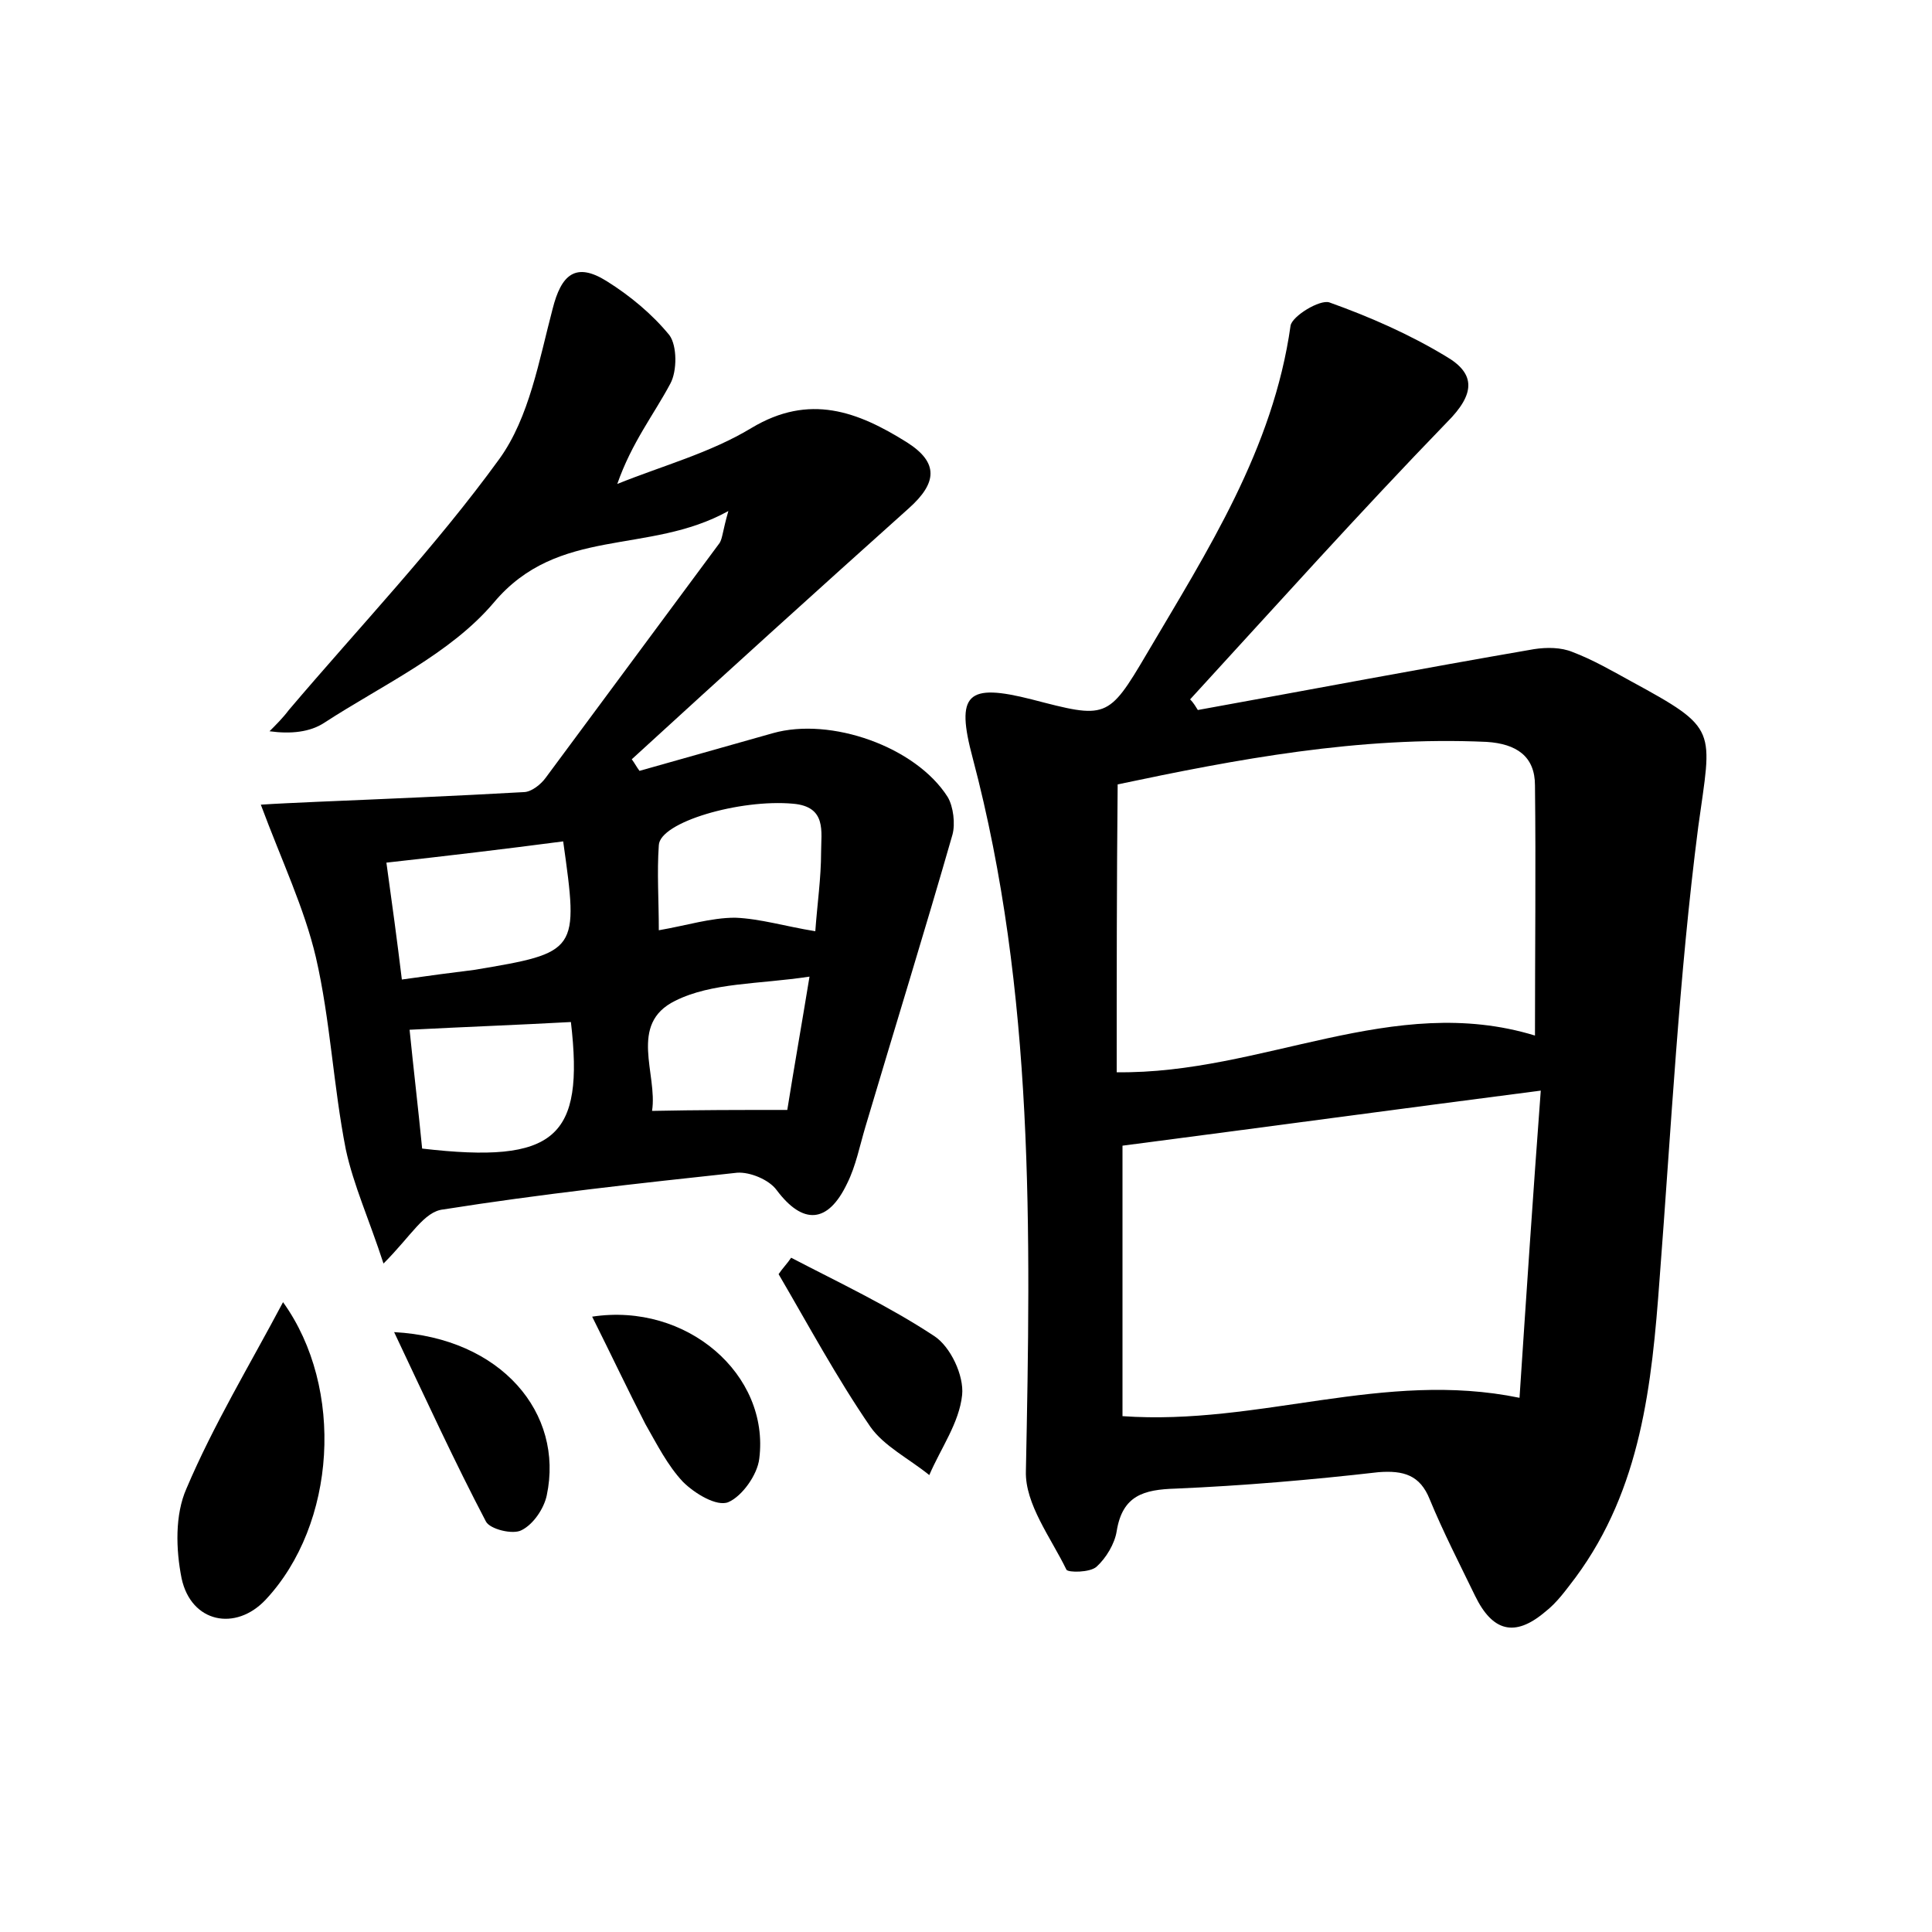 <?xml version="1.0" encoding="utf-8"?>
<!-- Generator: Adobe Illustrator 22.0.0, SVG Export Plug-In . SVG Version: 6.00 Build 0)  -->
<svg version="1.1" id="图层_1" xmlns="http://www.w3.org/2000/svg" xmlns:xlink="http://www.w3.org/1999/xlink" x="0px" y="0px"
	 viewBox="0 0 200 200" style="enable-background:new 0 0 200 200;" xml:space="preserve">
<style type="text/css">
	.st0{fill:#FFFFFF;}
</style>
<g>
	
	<path d="M124,73.5c11.6-2.1,23.2-4.3,34.8-6.3c1.3-0.2,2.8-0.2,4,0.3c2.1,0.8,4,1.9,6,3c9.2,5,8.4,4.9,7,15.1
		c-2,15.5-2.8,31.2-4,46.8c-0.8,10.9-1.9,21.7-8.7,30.9c-1,1.3-1.9,2.6-3.2,3.6c-3.1,2.6-5.4,2-7.2-1.7c-1.6-3.3-3.3-6.6-4.7-10
		c-1-2.5-2.7-3-5.3-2.8c-7,0.8-14,1.4-21,1.7c-3.3,0.1-5.5,0.7-6.1,4.4c-0.2,1.3-1.1,2.8-2.1,3.7c-0.7,0.6-2.9,0.6-3.1,0.3
		c-1.6-3.3-4.3-6.8-4.2-10.2c0.5-24.8,0.9-49.6-5.5-73.8c-1.8-6.7-0.6-7.8,6.1-6.1c7.7,2,7.9,2.1,11.9-4.7
		c6.3-10.7,13.1-21.2,14.9-34c0.2-1,3-2.7,4-2.4c4.2,1.5,8.3,3.3,12.1,5.6c3.1,1.8,3,3.9,0.1,6.8c-9.1,9.4-17.8,19.1-26.6,28.7
		C123.6,72.8,123.8,73.2,124,73.5z M115.6,111c15.1,0.2,28.6-8.3,43.3-3.8c0-8.8,0.1-17.4,0-25.9c0-3-1.9-4.3-5-4.5
		c-13.2-0.6-25.9,1.8-38.2,4.4C115.6,91.4,115.6,101.1,115.6,111z M116.2,146.6c14.2,1,27-4.8,41.1-1.9c0.7-10.6,1.4-21.1,2.2-31.8
		c-14.7,1.9-28.7,3.8-43.3,5.7c0,2.7,0,6,0,9.3C116.2,134.2,116.2,140.4,116.2,146.6z"/>
	<path d="M39.7,130.8c-1.5-4.6-3.1-8.1-3.9-11.8c-1.3-6.6-1.6-13.4-3.1-19.9c-1.2-5.1-3.5-9.9-5.7-15.8c1.4-0.1,3.7-0.2,5.9-0.3
		c7.1-0.3,14.2-0.6,21.3-1c0.8,0,1.8-0.8,2.3-1.5c6-8.1,12-16.2,18-24.3c0.3-0.5,0.3-1.2,0.9-3.3c-8.3,4.6-17.6,1.5-24.3,9.5
		c-4.5,5.3-11.5,8.5-17.5,12.4c-1.5,1-3.5,1.2-5.7,0.9c0.7-0.7,1.4-1.4,2-2.2c7.3-8.6,15.2-16.9,21.8-26c3.1-4.3,4.1-10.2,5.5-15.5
		c0.9-3.6,2.4-4.9,5.6-2.9c2.4,1.5,4.7,3.4,6.5,5.6c0.8,1.1,0.8,3.7,0.1,5c-1.7,3.2-4,6.1-5.5,10.4c4.7-1.9,9.6-3.2,13.9-5.8
		c6-3.6,11-1.7,16.1,1.5c3.3,2.1,3.1,4.2,0.2,6.8c-9.6,8.6-19.2,17.3-28.7,26c0.3,0.4,0.5,0.8,0.8,1.2c4.6-1.3,9.2-2.6,13.8-3.9
		c6-1.7,14.8,1.4,18.1,6.6c0.6,1,0.8,2.8,0.5,3.9c-2.9,10.1-6,20.1-9,30.2c-0.6,2-1,4.1-1.9,5.9c-2,4.2-4.6,4.3-7.3,0.7
		c-0.8-1.1-2.8-1.9-4.1-1.8c-10.2,1.1-20.3,2.2-30.4,3.8C43.9,125.4,42.6,127.9,39.7,130.8z M58.3,87.1c-6.1,0.8-12,1.5-18.3,2.2
		c0.6,4.3,1.1,8,1.6,12.1c2.8-0.4,5.1-0.7,7.5-1C59.9,98.6,59.9,98.5,58.3,87.1z M43.7,118.9c13.8,1.6,16.8-1.1,15.4-13.1
		c-5.5,0.3-10.9,0.5-16.7,0.8C42.8,110.6,43.3,114.8,43.7,118.9z M84.4,96.4c0.2-2.8,0.6-5.5,0.6-8.2c0-2.1,0.6-4.7-2.9-5
		c-5.5-0.5-13.8,1.9-13.9,4.3c-0.2,2.8,0,5.7,0,8.8c2.9-0.5,5.4-1.3,7.9-1.3C78.7,95.1,81.3,95.9,84.4,96.4z M81.5,114.9
		c0.7-4.4,1.5-8.9,2.3-13.8c-5.3,0.8-10.1,0.6-13.9,2.5c-4.9,2.4-1.8,7.6-2.4,11.4C72.3,114.9,76.5,114.9,81.5,114.9z"/>
	<path d="M29.3,134.8c6.4,8.9,5.5,23-1.8,30.8c-3.1,3.3-7.7,2.4-8.7-2.2c-0.6-3-0.7-6.6,0.5-9.3C22.1,147.5,25.8,141.4,29.3,134.8z"
		/>
	<path d="M81.9,130.2c5,2.6,10.1,5,14.8,8.1c1.7,1.1,3.1,4.1,2.9,6.1c-0.3,2.9-2.2,5.5-3.4,8.3c-2.1-1.7-4.7-3-6.1-5
		c-3.5-5.1-6.4-10.5-9.5-15.8C81,131.3,81.5,130.8,81.9,130.2z"/>
	<path d="M61.3,136.3c9.8-1.5,18.4,6,17.3,14.7c-0.2,1.7-1.8,3.9-3.2,4.5c-1.2,0.5-3.5-0.9-4.7-2.1c-1.6-1.7-2.7-3.9-3.9-6
		C65,143.9,63.3,140.3,61.3,136.3z"/>
	<path d="M40.8,137.9c11.1,0.6,17.6,8.4,15.8,16.9c-0.3,1.4-1.4,3-2.6,3.6c-0.9,0.5-3.3-0.1-3.7-0.9
		C47.1,151.4,44.2,145.1,40.8,137.9z"/>
	
	
	
	
	
	
</g>
</svg>
